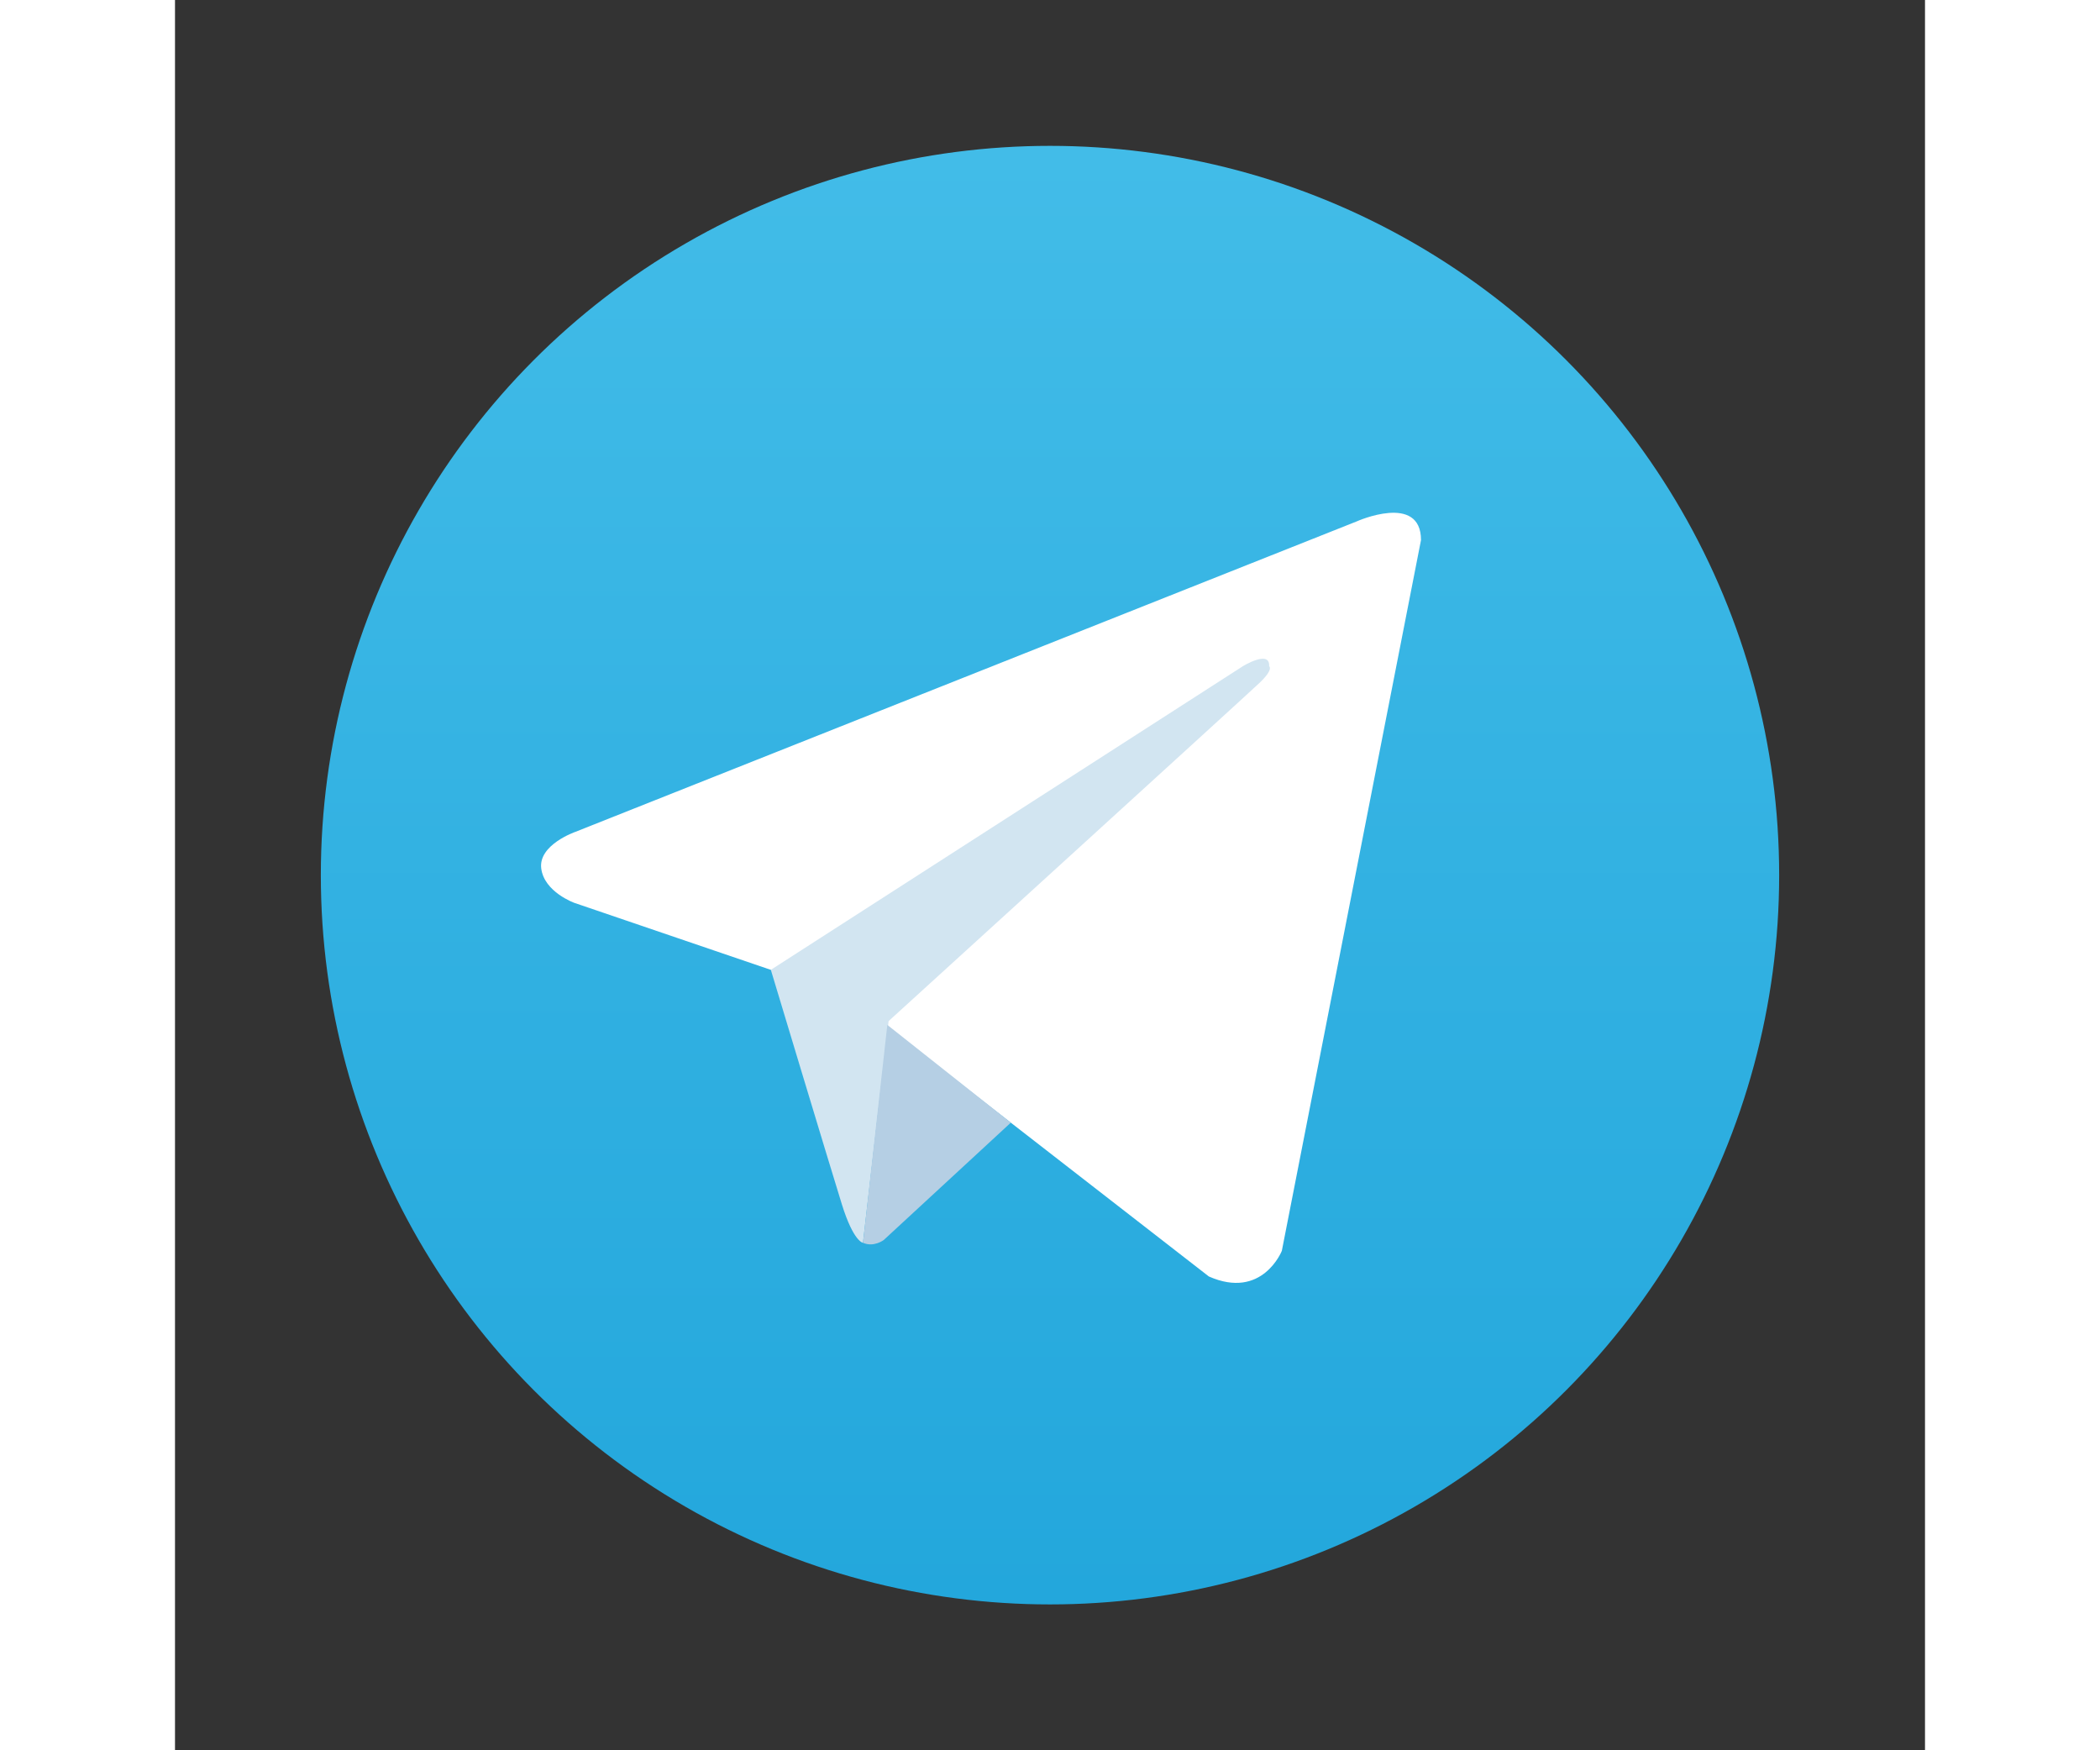 <?xml version="1.0" encoding="iso-8859-1"?>
<!-- Generator: Adobe Illustrator 21.0.2, SVG Export Plug-In . SVG Version: 6.00 Build 0)  -->
<svg xmlns="http://www.w3.org/2000/svg" xmlns:xlink="http://www.w3.org/1999/xlink" version="1.1" id="Layer_1" x="0px" y="0px" viewBox="0 0 48 48" style="enable-background:new 0 0 48 48;" xml:space="preserve" width="48px" height="40px">
<rect x="0" y="0" width="48" height="48" fill="#333333" stroke="none"/>
<linearGradient id="SVGID_1_" gradientUnits="userSpaceOnUse" x1="24" y1="658" x2="24" y2="618.146" gradientTransform="matrix(1 0 0 -1 0 662)">
	<stop offset="0" style="stop-color:#42BCE8"/>
	<stop offset="1" style="stop-color:#23A7DC"/>
</linearGradient>
<circle style="fill:url(#SVGID_1_);" cx="24" cy="24" r="20"/>
<path style="fill:#FFFFFF;" d="M34.176,14.811l-3.817,19.492c0,0-0.534,1.352-2.002,0.703l-8.809-6.84l-3.203-1.568l-5.392-1.838  c0,0-0.828-0.297-0.908-0.946c-0.08-0.649,0.934-1,0.934-1l21.436-8.516C32.414,14.297,34.176,13.513,34.176,14.811z"/>
<path style="fill:#D2E5F1;" d="M18.87,34.083c0,0-0.257-0.024-0.578-1.052c-0.32-1.027-1.949-6.434-1.949-6.434L29.29,18.27  c0,0,0.747-0.46,0.721,0c0,0,0.133,0.081-0.267,0.46s-10.171,9.273-10.171,9.273"/>
<path style="fill:#B5CFE4;" d="M22.925,30.788l-3.484,3.217c0,0-0.272,0.209-0.57,0.078l0.667-5.976"/>
</svg>
